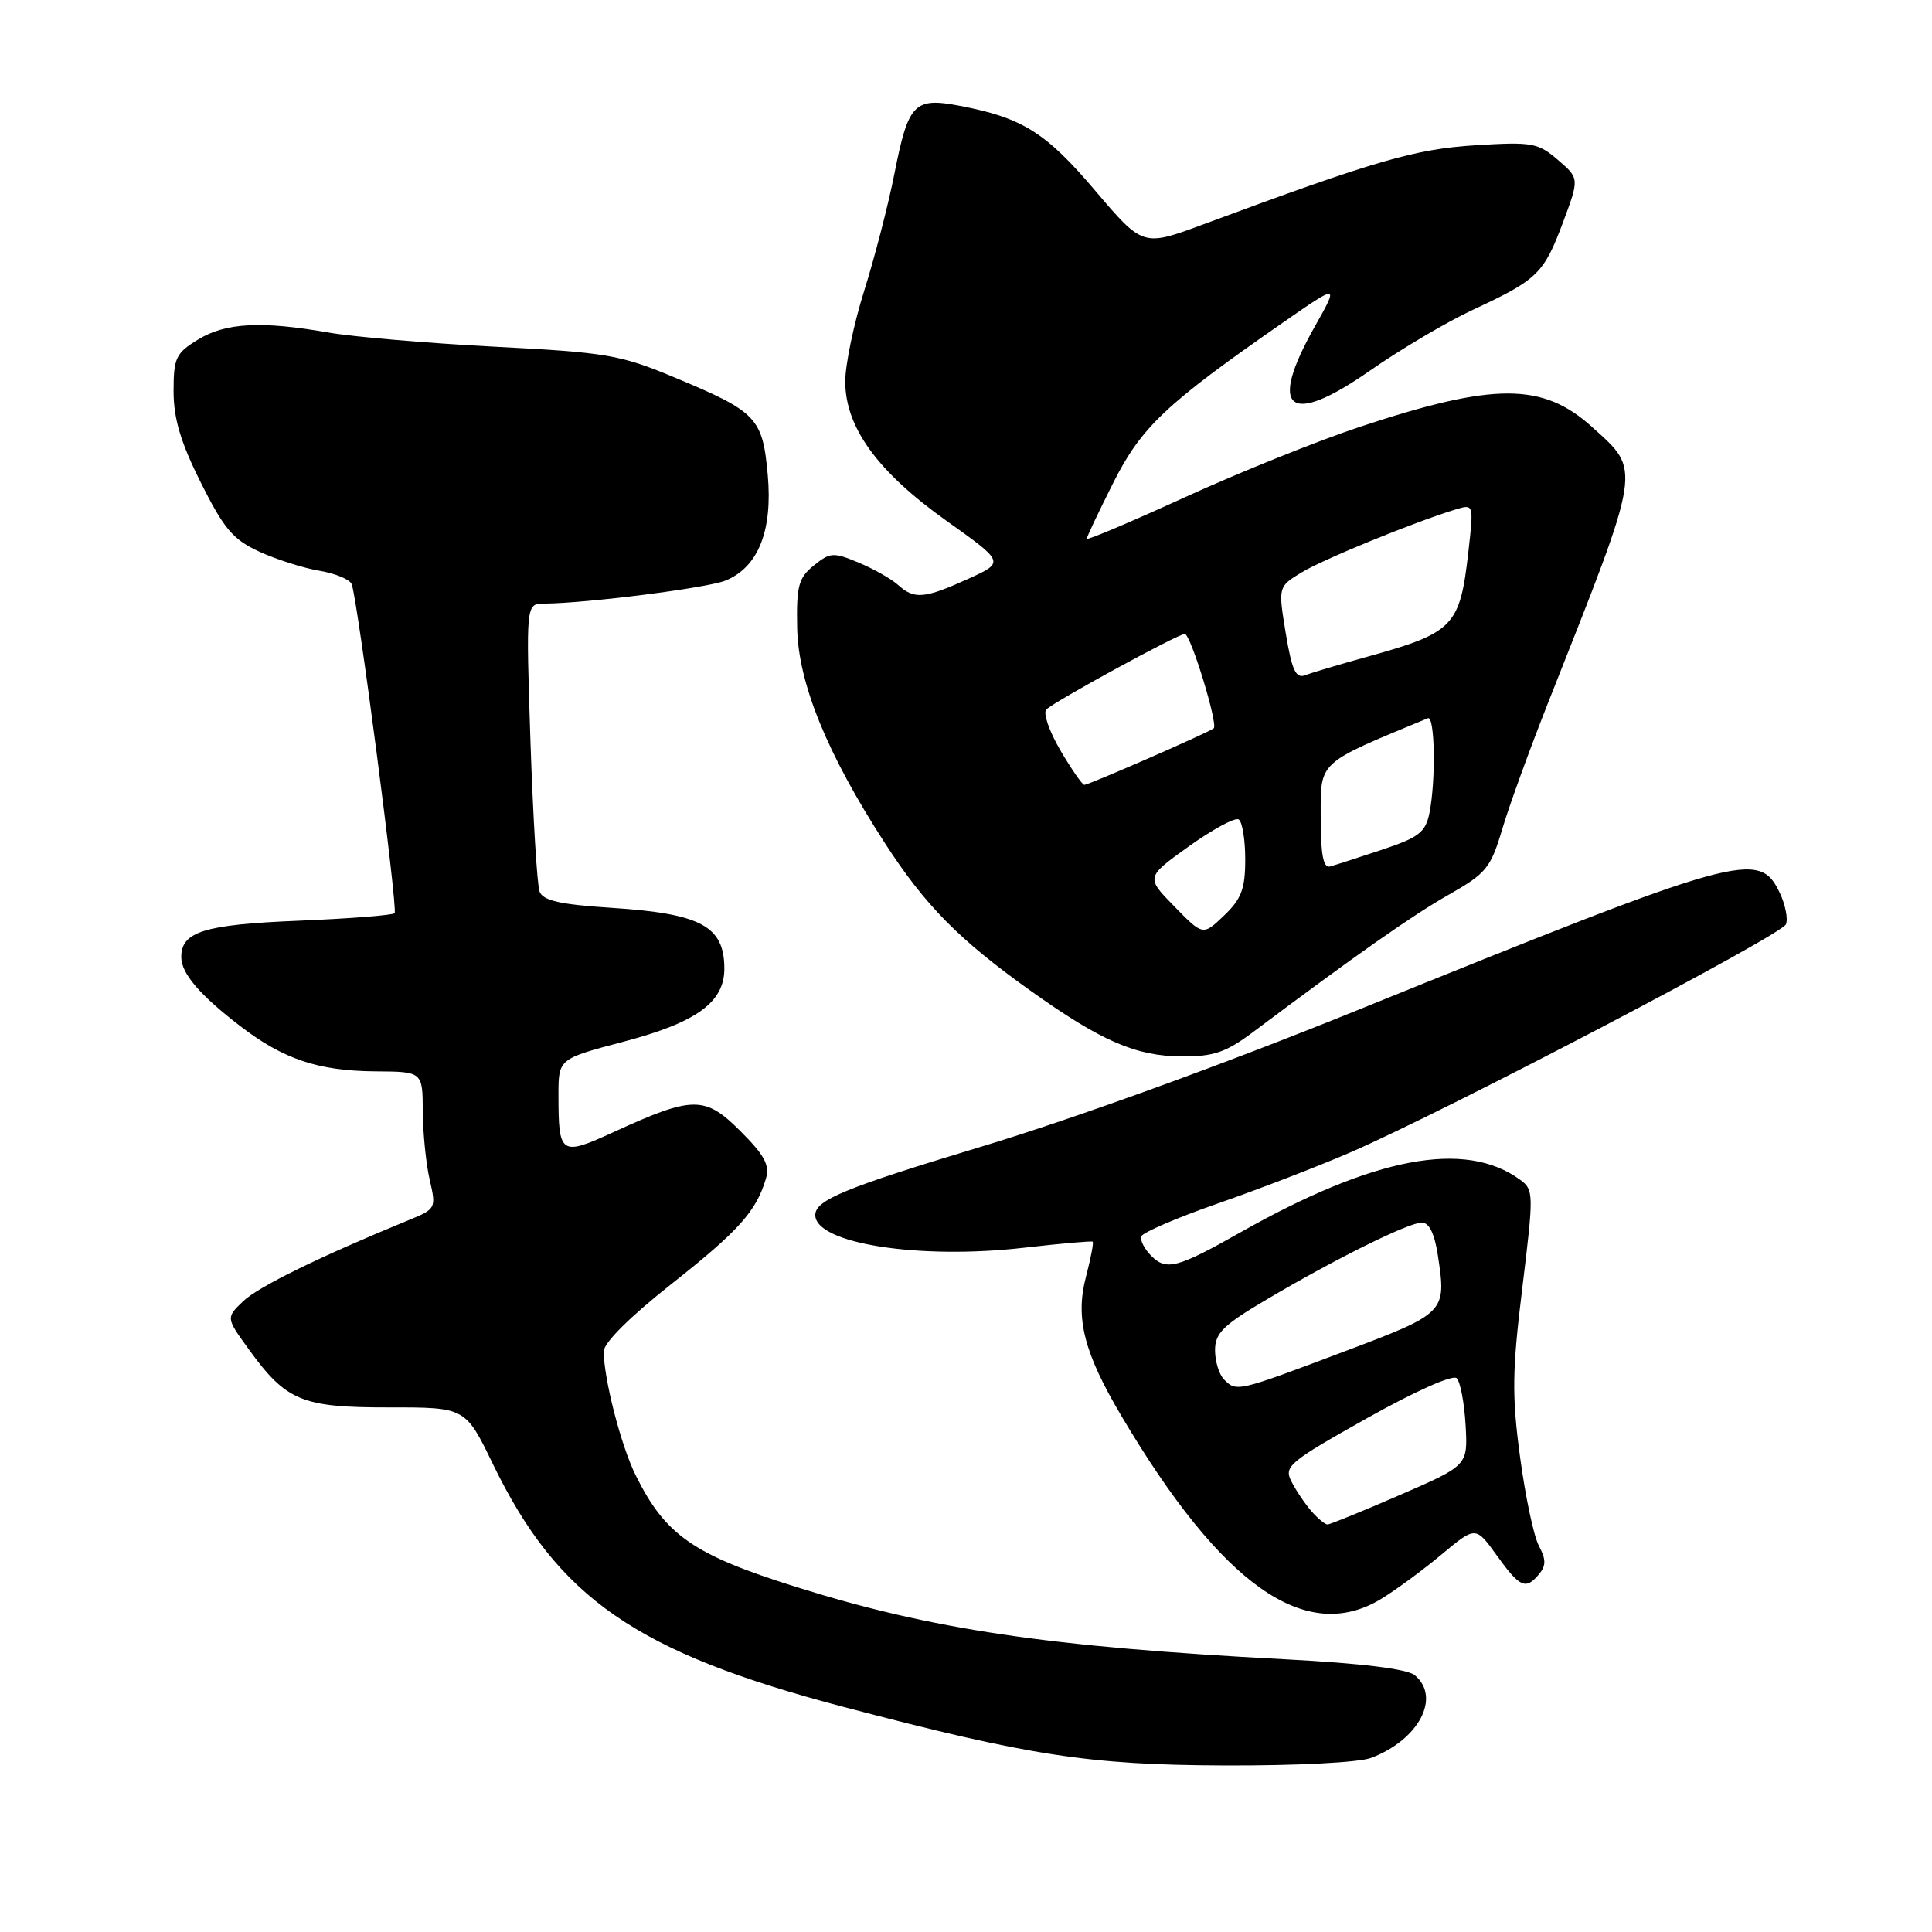 <?xml version="1.0" encoding="UTF-8" standalone="no"?>
<!DOCTYPE svg PUBLIC "-//W3C//DTD SVG 1.1//EN" "http://www.w3.org/Graphics/SVG/1.1/DTD/svg11.dtd" >
<svg xmlns="http://www.w3.org/2000/svg" xmlns:xlink="http://www.w3.org/1999/xlink" version="1.1" viewBox="0 0 256 256">
 <g >
 <path fill="currentColor"
d=" M 181.68 232.93 C 188.00 230.54 190.98 224.89 187.46 221.97 C 186.46 221.14 180.38 220.39 170.21 219.86 C 138.87 218.21 123.49 215.93 105.50 210.28 C 91.87 206.00 88.18 203.44 84.24 195.50 C 82.29 191.58 80.00 182.71 80.00 179.06 C 80.00 177.93 83.48 174.47 88.95 170.15 C 97.89 163.09 100.18 160.53 101.48 156.21 C 102.02 154.39 101.33 153.10 98.11 149.88 C 93.41 145.17 91.82 145.19 81.32 150.00 C 74.27 153.23 74.00 153.04 74.00 145.07 C 74.00 140.30 74.00 140.30 82.69 138.01 C 92.34 135.46 96.01 132.78 95.98 128.30 C 95.95 122.70 92.87 121.06 80.99 120.29 C 74.22 119.85 71.96 119.34 71.50 118.15 C 71.17 117.29 70.63 108.35 70.29 98.29 C 69.69 80.00 69.69 80.00 72.09 79.98 C 77.74 79.94 93.71 77.91 96.13 76.93 C 100.47 75.16 102.40 70.33 101.73 62.91 C 101.04 55.33 100.29 54.56 89.30 49.98 C 82.17 47.01 80.34 46.70 65.54 45.94 C 56.72 45.48 46.80 44.64 43.50 44.06 C 34.63 42.51 29.90 42.76 26.25 44.99 C 23.30 46.79 23.00 47.42 23.00 51.85 C 23.00 55.46 23.94 58.62 26.62 63.97 C 29.68 70.08 30.88 71.50 34.37 73.10 C 36.64 74.14 40.23 75.28 42.34 75.63 C 44.45 75.99 46.36 76.78 46.60 77.40 C 47.39 79.46 52.74 120.49 52.29 121.00 C 52.04 121.28 46.31 121.72 39.57 122.00 C 27.00 122.51 23.98 123.46 24.02 126.87 C 24.05 129.01 26.52 131.89 31.83 135.96 C 37.54 140.35 42.17 141.90 49.75 141.96 C 56.00 142.00 56.00 142.00 56.02 147.25 C 56.04 150.14 56.45 154.23 56.94 156.34 C 57.81 160.10 57.76 160.20 54.16 161.67 C 42.38 166.50 34.22 170.50 32.22 172.42 C 29.94 174.61 29.94 174.61 32.95 178.77 C 37.93 185.65 39.98 186.50 51.54 186.49 C 61.67 186.48 61.67 186.48 65.31 193.99 C 73.94 211.78 84.27 218.94 111.80 226.18 C 136.40 232.65 144.26 233.86 162.18 233.93 C 171.75 233.97 180.07 233.54 181.68 232.93 Z  M 183.00 211.87 C 184.93 210.70 188.53 208.05 191.01 205.98 C 195.53 202.21 195.53 202.21 198.33 206.10 C 201.40 210.37 202.17 210.71 203.95 208.56 C 204.87 207.45 204.86 206.61 203.91 204.83 C 203.23 203.57 202.11 198.25 201.41 193.02 C 200.32 184.91 200.37 181.59 201.72 170.60 C 203.24 158.16 203.23 157.64 201.43 156.33 C 194.15 151.00 182.07 153.28 164.30 163.33 C 156.03 168.01 154.54 168.40 152.56 166.42 C 151.65 165.51 151.05 164.35 151.22 163.83 C 151.39 163.32 155.97 161.35 161.39 159.46 C 166.82 157.57 174.68 154.54 178.88 152.72 C 191.62 147.20 236.10 123.90 236.65 122.47 C 236.94 121.73 236.56 119.86 235.83 118.31 C 233.09 112.58 230.81 113.22 180.00 133.80 C 162.16 141.03 142.41 148.20 130.02 151.94 C 111.95 157.40 108.03 159.01 108.03 161.00 C 108.03 164.77 121.74 166.92 135.60 165.34 C 140.50 164.78 144.63 164.41 144.78 164.53 C 144.94 164.64 144.54 166.70 143.91 169.12 C 142.45 174.66 143.61 179.23 148.65 187.72 C 161.92 210.10 173.03 217.92 183.00 211.87 Z  M 166.04 136.75 C 179.69 126.52 187.10 121.32 191.94 118.57 C 196.94 115.73 197.52 115.02 199.05 109.88 C 199.96 106.80 202.74 99.15 205.22 92.89 C 217.66 61.45 217.49 62.49 210.96 56.58 C 204.42 50.67 197.97 50.67 180.25 56.54 C 174.61 58.41 164.15 62.62 157.00 65.89 C 149.85 69.16 144.00 71.63 144.00 71.39 C 144.00 71.15 145.58 67.81 147.51 63.98 C 151.23 56.59 154.48 53.52 169.96 42.77 C 177.42 37.59 177.42 37.59 174.21 43.28 C 167.94 54.39 170.76 56.63 181.53 49.11 C 185.59 46.28 191.74 42.64 195.21 41.03 C 203.72 37.07 204.56 36.26 207.09 29.50 C 209.28 23.64 209.28 23.64 206.43 21.19 C 203.79 18.92 203.02 18.78 195.49 19.25 C 187.50 19.75 182.25 21.27 159.47 29.72 C 151.44 32.70 151.44 32.70 145.12 25.26 C 138.58 17.55 135.46 15.60 127.18 14.02 C 121.13 12.87 120.36 13.67 118.51 23.04 C 117.70 27.15 115.90 34.10 114.52 38.50 C 113.13 42.90 112.00 48.32 112.00 50.55 C 112.00 56.62 116.28 62.51 125.40 69.00 C 133.13 74.50 133.13 74.50 128.31 76.69 C 122.52 79.32 121.15 79.45 119.04 77.54 C 118.15 76.73 115.79 75.39 113.80 74.56 C 110.43 73.15 110.00 73.18 107.83 74.93 C 105.80 76.58 105.52 77.64 105.63 83.22 C 105.78 90.54 109.59 99.88 117.26 111.73 C 122.58 119.96 127.09 124.53 136.50 131.24 C 145.90 137.95 150.51 139.95 156.60 139.98 C 160.82 140.00 162.45 139.44 166.04 136.75 Z  M 173.78 200.25 C 172.94 199.29 171.75 197.53 171.14 196.34 C 170.09 194.31 170.71 193.78 181.08 187.95 C 187.44 184.38 192.51 182.11 193.02 182.62 C 193.50 183.10 194.03 185.90 194.20 188.84 C 194.50 194.18 194.50 194.18 185.50 198.09 C 180.55 200.24 176.23 202.00 175.90 202.00 C 175.58 202.00 174.62 201.21 173.78 200.25 Z  M 162.20 182.80 C 161.54 182.14 161.00 180.39 161.00 178.91 C 161.00 176.66 162.08 175.59 167.75 172.24 C 176.94 166.80 186.63 162.00 188.41 162.00 C 189.38 162.00 190.10 163.50 190.53 166.38 C 191.67 173.93 191.60 174.00 177.99 179.13 C 163.94 184.43 163.85 184.45 162.20 182.80 Z  M 155.61 120.11 C 151.82 116.24 151.82 116.24 157.54 112.14 C 160.69 109.89 163.65 108.29 164.13 108.58 C 164.61 108.88 165.00 111.26 165.00 113.87 C 165.00 117.77 164.50 119.11 162.20 121.31 C 159.40 123.99 159.40 123.99 155.61 120.11 Z  M 175.00 108.22 C 175.00 100.79 174.49 101.26 189.20 95.17 C 190.13 94.78 190.28 103.37 189.41 107.72 C 188.89 110.28 188.03 110.96 183.16 112.58 C 180.05 113.62 176.94 114.62 176.25 114.81 C 175.34 115.06 175.00 113.28 175.00 108.22 Z  M 140.49 99.40 C 139.01 96.87 138.18 94.44 138.65 94.00 C 139.87 92.85 156.10 84.00 156.99 84.00 C 157.76 84.00 161.41 95.92 160.83 96.50 C 160.36 96.97 144.27 104.00 143.68 104.00 C 143.41 104.00 141.98 101.93 140.49 99.40 Z  M 170.37 83.91 C 169.36 77.75 169.36 77.75 172.43 75.87 C 175.27 74.13 187.30 69.21 192.89 67.50 C 195.28 66.78 195.28 66.78 194.57 73.09 C 193.45 83.01 192.65 83.84 181.14 87.03 C 177.49 88.04 173.80 89.14 172.95 89.47 C 171.70 89.94 171.19 88.84 170.37 83.91 Z "/>
</g>
</svg>